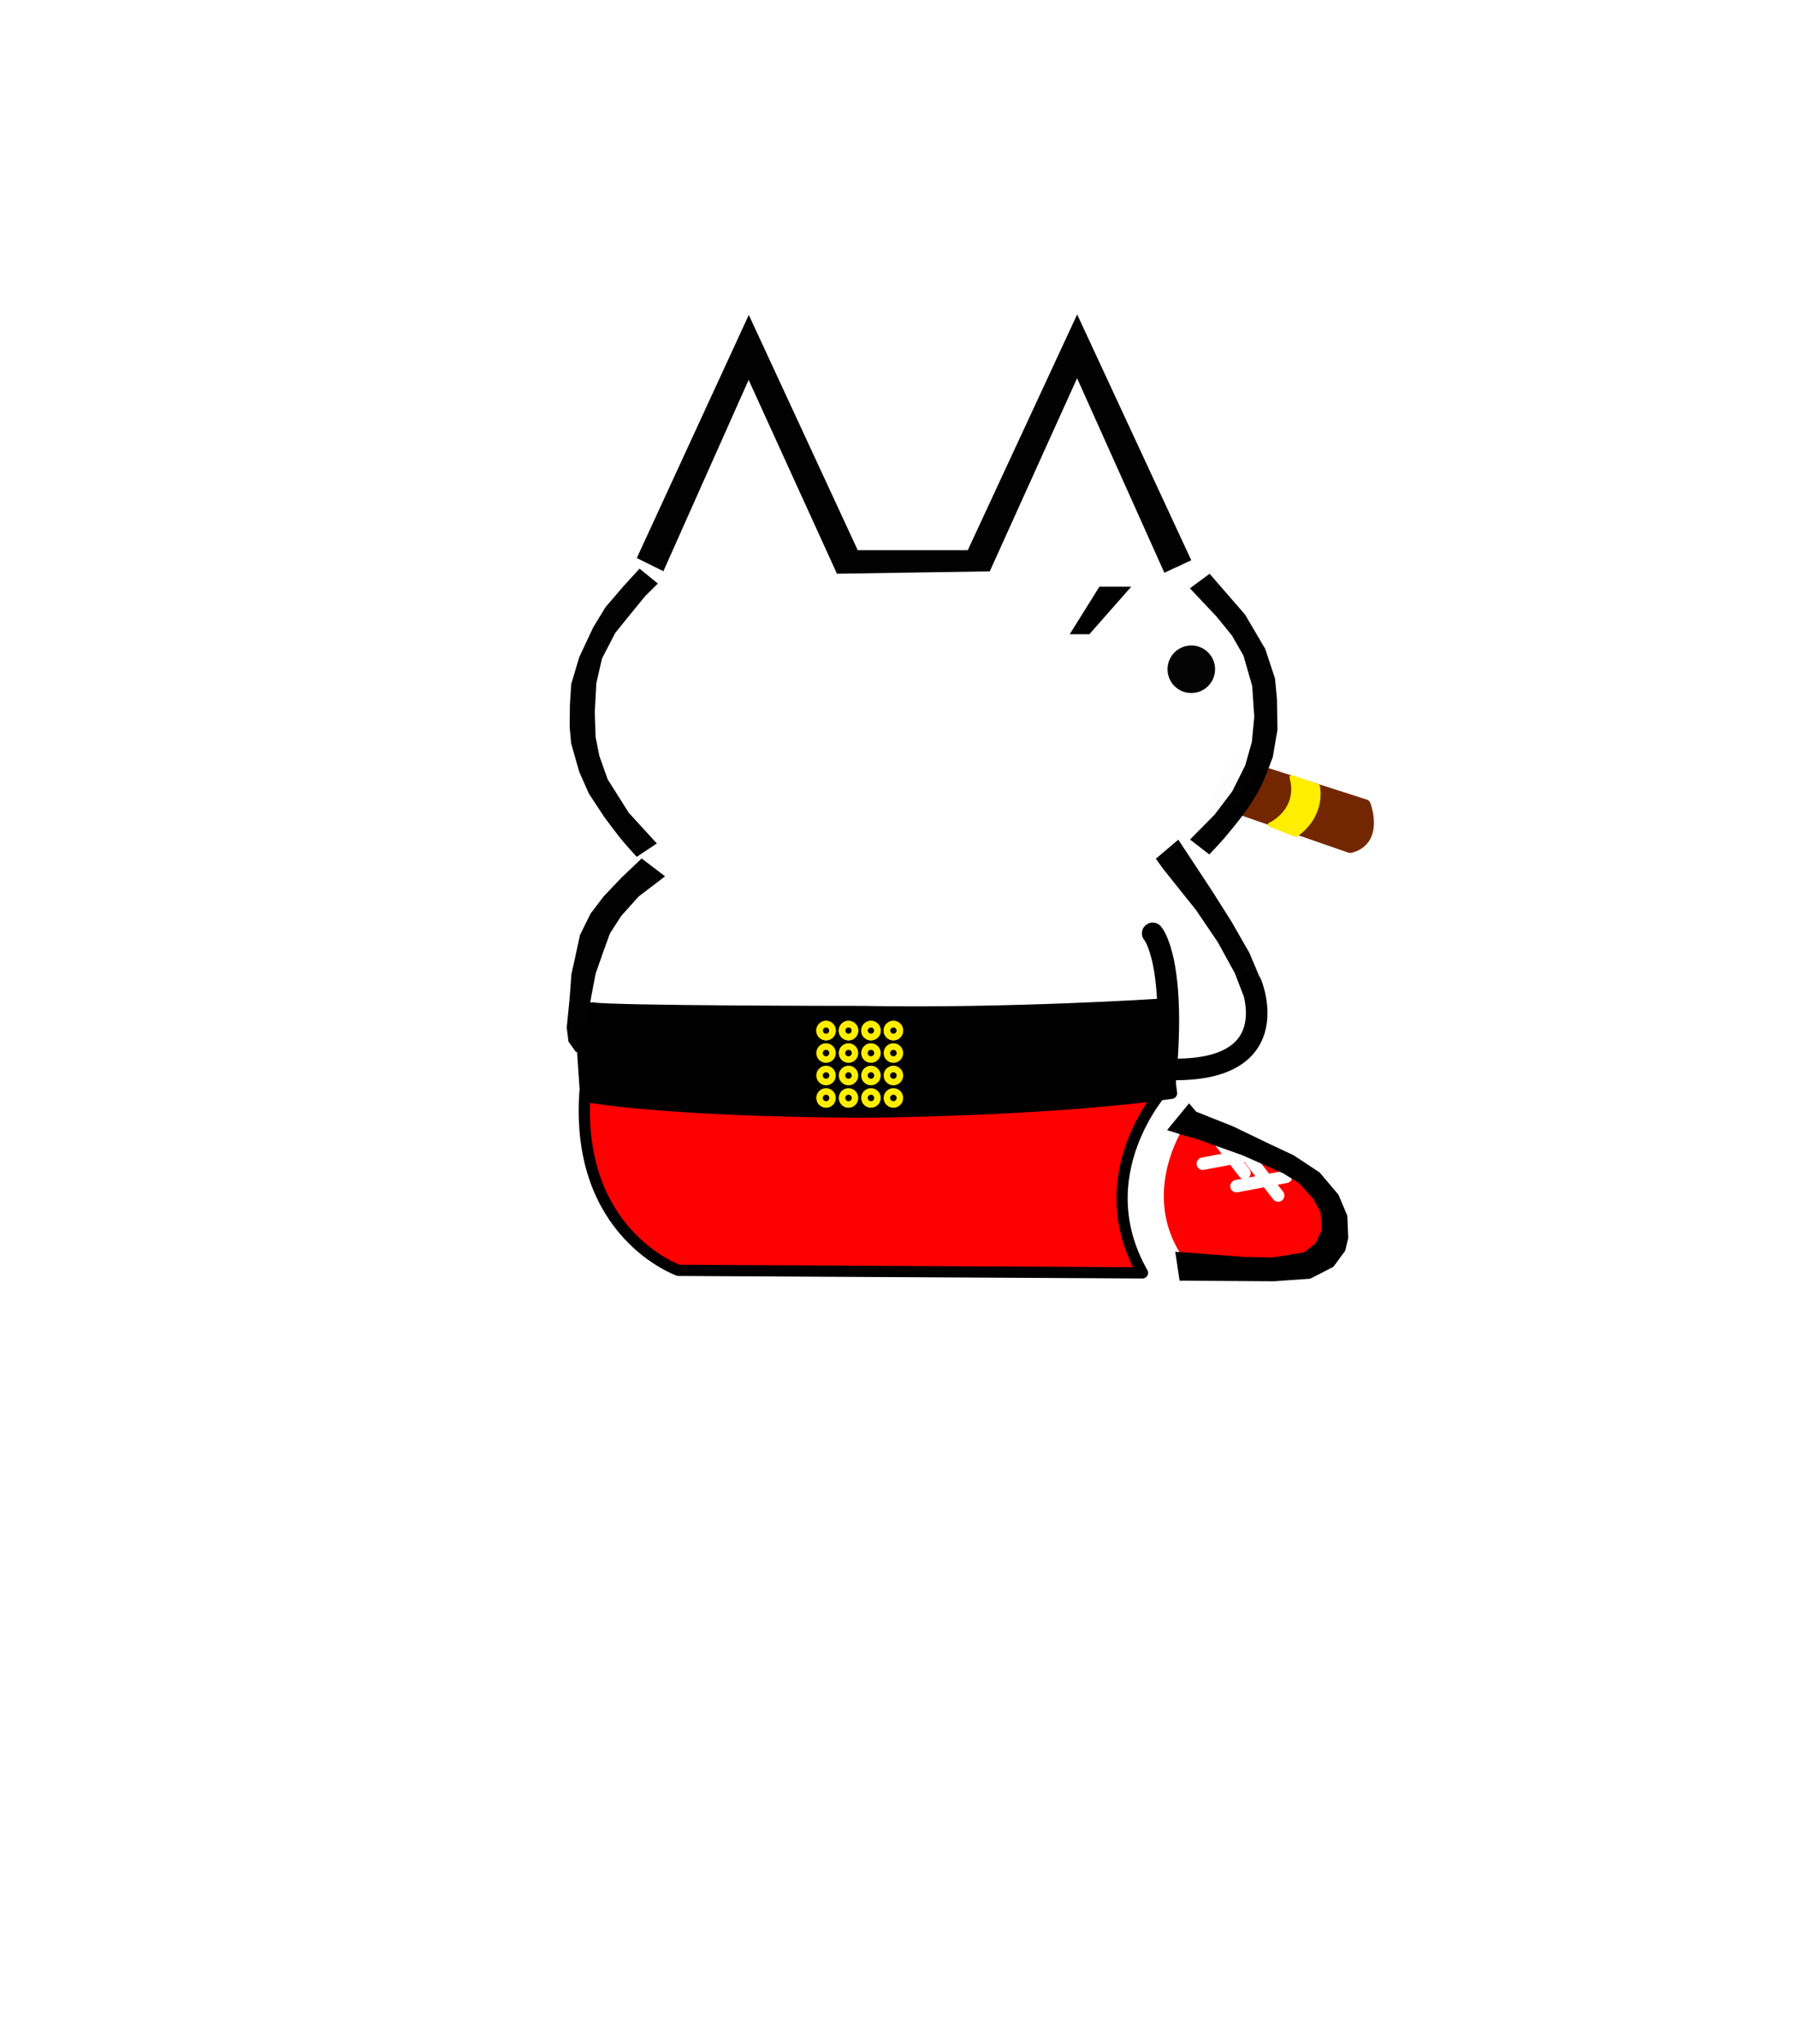 <?xml version="1.0" encoding="UTF-8" standalone="no"?>
<svg
   width="160"
   height="182"
   xml:space="preserve"
   style="fill-rule:evenodd;clip-rule:evenodd;stroke-linecap:round;stroke-linejoin:round;stroke-miterlimit:1.5"
   version="1.1"
   id="svg79"
   sodipodi:docname="back-sitting.svg"
   inkscape:version="1.2.2 (b0a8486541, 2022-12-01)"
   xmlns:inkscape="http://www.inkscape.org/namespaces/inkscape"
   xmlns:sodipodi="http://sodipodi.sourceforge.net/DTD/sodipodi-0.dtd"
   xmlns="http://www.w3.org/2000/svg"
   xmlns:svg="http://www.w3.org/2000/svg"><sodipodi:namedview
     id="namedview81"
     pagecolor="#ffffff"
     bordercolor="#000000"
     borderopacity="0.25"
     inkscape:showpageshadow="2"
     inkscape:pageopacity="0.0"
     inkscape:pagecheckerboard="0"
     inkscape:deskcolor="#d1d1d1"
     showgrid="false"
     inkscape:zoom="4.8241758"
     inkscape:cx="55.553531"
     inkscape:cy="91"
     inkscape:window-width="1888"
     inkscape:window-height="1044"
     inkscape:window-x="32"
     inkscape:window-y="0"
     inkscape:window-maximized="1"
     inkscape:current-layer="svg79" /><defs
     id="defs5"><filter
       id="a"
       x="0"
       width="1"
       y="0"
       height="1"
       color-interpolation-filters="sRGB"><feGaussianBlur
         id="feGaussianBlur2" /></filter></defs><path
     d="m 110.103,67.992 11.505,3.685 c 0,0 1.217,3.133 -1.323,3.778 l -12.024,-4.178 z"
     style="fill:#732700;stroke:#732700;stroke-width:1px"
     id="path7" /><path
     d="m 117.394,70 c 0,0 0.619,2.523 -1.935,4.34 l -2.323,-0.898 c 0,0 2.743,-1.219 1.93,-4.236 z"
     style="fill:#ffee00;stroke:#ffee00;stroke-width:0.376px"
     id="path9" /><path
     d="m 56.323,75.469 0.314,-0.815 -3.807,-6.035 -1.438,-4.56 1.373,-6.522 4.135,-5.647 1.446,-2.354 7.328,-15.627 1.194,-1.258 8.576,17.368 11.82,-0.173 8.065,-16.618 1.081,-1.018 8.527,18.03 2.819,1.392 1.711,1.861 2.526,3.897 0.969,3.683 -0.132,6.317 -3.978,6.408 -2.835,0.964 -1.342,2.107 6.103,8.451 1.311,6.64 -3.362,3.071 -6.917,0.982 2.141,1.432 2.781,2.534 2.789,4.482 -0.357,5.985 -3.313,2.639 -1.677,0.216 H 61.582 c 0,0 -5.409,-1.873 -8.293,-6.778 -1.837,-3.126 -1.045,-12.87 -1.045,-12.87 l -0.565,-6.189 6.837,-12.354 -2.599,-0.362 50.1,0.014"
     style="fill:#ffffff;fill-opacity:0.99;fill-rule:nonzero"
     id="path11" /><path
     d="m 103.67,97.013 c 0,0 -6.889,7.556 -1.889,16.334 l -41.334,-0.223 c 0,0 -9.222,-3.222 -8.333,-15.889 z"
     style="fill:#ff0000;stroke:#000000;stroke-width:1px"
     id="path13" /><path
     d="m 52.866,91.095 14.817,-0.286 35.761,0.09 0.665,6.089 c 0,0 -1.938,1.073 -23.918,1.36 -5.803,-0.082 -12.373,0.153 -18.554,-0.338 -4.061,-0.322 -9.412,-0.688 -9.412,-0.688 l -0.356,-5.256 z"
     style="stroke:#000000;stroke-width:1.136px"
     id="path15" /><path
     d="m 52.61,90.633 -0.24,7.04 c 0,0 6.8,1.28 24.48,1.36 0,0 16.24,-0.08 27.52,-1.68 l -1.04,-7.92 c 0,0 -13.44,0.88 -26.56,0.64 0,0 -22.4,0 -24,-0.32 z"
     style="stroke:#000000;stroke-width:1px"
     id="path17" /><path
     d="m 111.445,87.567 c 0,0 3.614,8.487 -8.393,7.599"
     style="fill:none;stroke:#000000;stroke-width:1.921px"
     id="path19" /><circle
     cx="73.59"
     cy="91.773"
     r="0.58"
     style="fill:none;stroke:#ffee00;stroke-width:0.58px"
     id="circle21" /><circle
     cx="73.59"
     cy="93.773"
     r="0.58"
     style="fill:none;stroke:#ffee00;stroke-width:0.58px"
     id="circle23" /><circle
     cx="73.59"
     cy="95.773"
     r="0.58"
     style="fill:none;stroke:#ffee00;stroke-width:0.58px"
     id="circle25" /><circle
     cx="73.59"
     cy="97.773"
     r="0.58"
     style="fill:none;stroke:#ffee00;stroke-width:0.58px"
     id="circle27" /><circle
     cx="73.59"
     cy="91.773"
     r="0.58"
     style="fill:none;stroke:#ffee00;stroke-width:0.58px"
     id="circle29" /><circle
     cx="75.59"
     cy="91.773"
     r="0.58"
     style="fill:none;stroke:#ffee00;stroke-width:0.58px"
     id="circle31" /><circle
     cx="75.59"
     cy="93.773"
     r="0.58"
     style="fill:none;stroke:#ffee00;stroke-width:0.58px"
     id="circle33" /><circle
     cx="75.59"
     cy="95.773"
     r="0.58"
     style="fill:none;stroke:#ffee00;stroke-width:0.58px"
     id="circle35" /><circle
     cx="75.59"
     cy="97.773"
     r="0.58"
     style="fill:none;stroke:#ffee00;stroke-width:0.58px"
     id="circle37" /><circle
     cx="75.59"
     cy="91.773"
     r="0.58"
     style="fill:none;stroke:#ffee00;stroke-width:0.58px"
     id="circle39" /><circle
     cx="77.59"
     cy="91.773"
     r="0.58"
     style="fill:none;stroke:#ffee00;stroke-width:0.58px"
     id="circle41" /><circle
     cx="77.59"
     cy="93.773"
     r="0.58"
     style="fill:none;stroke:#ffee00;stroke-width:0.58px"
     id="circle43" /><circle
     cx="77.59"
     cy="95.773"
     r="0.58"
     style="fill:none;stroke:#ffee00;stroke-width:0.58px"
     id="circle45" /><circle
     cx="77.59"
     cy="97.773"
     r="0.58"
     style="fill:none;stroke:#ffee00;stroke-width:0.58px"
     id="circle47" /><circle
     cx="77.59"
     cy="91.773"
     r="0.58"
     style="fill:none;stroke:#ffee00;stroke-width:0.58px"
     id="circle49" /><circle
     cx="79.59"
     cy="91.773"
     r="0.58"
     style="fill:none;stroke:#ffee00;stroke-width:0.58px"
     id="circle51" /><circle
     cx="79.59"
     cy="93.773"
     r="0.58"
     style="fill:none;stroke:#ffee00;stroke-width:0.58px"
     id="circle53" /><circle
     cx="79.59"
     cy="95.773"
     r="0.58"
     style="fill:none;stroke:#ffee00;stroke-width:0.58px"
     id="circle55" /><circle
     cx="79.59"
     cy="97.773"
     r="0.58"
     style="fill:none;stroke:#ffee00;stroke-width:0.58px"
     id="circle57" /><circle
     cx="79.59"
     cy="91.773"
     r="0.58"
     style="fill:none;stroke:#ffee00;stroke-width:0.58px"
     id="circle59" /><path
     d="m 105.425,100.427 c 0,0 -4.288,6.528 0.576,12.352 l 10.24,0.256 c 0,0 4.416,-2.304 2.432,-5.376 0,0 -1.6,-3.776 -7.168,-5.376 l -5.12,-1.664 z"
     style="fill:#ff0000"
     id="path61" /><path
     d="m 107.153,103.627 4.416,-0.832 m -3.136,-1.472 2.432,3.136"
     style="fill:none;stroke:#ffffff;stroke-width:1.11px"
     id="path63" /><path
     d="m 110.153,105.627 4.416,-0.832 m -3.136,-1.472 2.432,3.136"
     style="fill:none;stroke:#ffffff;stroke-width:1.11px"
     id="path65" /><path
     d="m 113.148,101.893 2.079,0.974 2.329,1.535 1.681,1.983 0.792,1.874 0.08,1.993 -0.269,1.127 -1.051,1.427 -2.061,1.062 -3.248,0.228 -8.395,-0.054 -0.386,-2.573 6.117,0.459 2.517,0.054 2.827,-0.455 1.05,-0.807 0.535,-1.198 -0.105,-1.577 -0.646,-1.184 -1.223,-1.374 -1.453,-0.902 -3.624,-1.608 -4.084,-1.45 -1.374,-0.39 -1.262,-0.402 1.955,-2.384 0.633,0.744 3.287,1.309 z"
     style="fill-rule:nonzero"
     id="path67" /><path
     d="M 103.73,51.004 106.127,49.891 95.961,28 l -9.745,20.992 -9.803,0.004 -9.705,-20.953 -9.978,21.65 2.369,1.172 7.595,-17.034 7.868,17.26 13.612,-0.212 7.78,-17.199 z m 4.031,0.09 3.162,3.641 1.79,3.046 0.873,2.638 0.172,1.791 0.047,2.78 -0.413,2.407 c 0,0 -0.591,1.647 -0.969,2.435 a 14.727,14.727 0 0 1 -1.003,1.762 c -0.675,1.016 -1.449,1.966 -2.233,2.902 -0.462,0.551 -1.452,1.593 -1.452,1.593 l -1.718,-1.327 2.199,-2.23 1.56,-2.061 1.156,-2.31 0.593,-2.09 0.214,-2.247 -0.186,-2.747 -0.778,-2.7 -1.031,-1.794 -1.371,-1.682 -2.367,-2.512 z m -51.038,25.207 1.793,-1.191 -2.507,-2.741 -1.874,-2.97 -0.74,-2.087 -0.338,-1.701 -0.068,-2.186 0.133,-2.572 0.509,-2.214 1.171,-2.263 1.289,-1.599 1.381,-1.689 1.137,-1.125 -1.636,-1.324 -1.402,1.533 -1.623,1.888 -1.103,1.81 -1.241,2.649 -0.715,2.397 -0.119,1.843 -0.019,2.022 0.132,1.423 0.72,2.528 0.86,1.942 1.358,2.063 c 0,0 1.015,1.379 1.558,2.041 0.43,0.523 1.344,1.523 1.344,1.523 z m 2.527,1.735 -2.087,-1.589 -1.811,1.719 -1.569,1.653 -1.17,1.534 -0.949,1.924 -0.43,1.998 -0.328,1.478 -0.16,2.156 -0.258,2.591 0.155,1.249 0.657,0.926 0.944,-0.022 -0.008,-2.384 0.452,-2.595 0.372,-1.96 0.703,-2.011 0.574,-1.58 0.995,-1.546 1.564,-1.746 z"
     style="fill-opacity:0.99;fill-rule:nonzero"
     id="path69" /><path
     d="m 104.973,74.773 3.032,4.601 1.692,2.675 1.601,2.793 1.145,2.703 0.397,1.794 -2.095,-0.759 -0.74,-1.924 -1.51,-2.75 -1.95,-2.876 -1.611,-2.013 -1.305,-1.635 -0.661,-0.915 z"
     style="fill-opacity:0.99;fill-rule:nonzero"
     id="path71" /><path
     d="m 102.69,83.113 c 0,0 2.24,2.48 1.04,13.84"
     style="fill:none;stroke:#000000;stroke-width:1.92px"
     id="path73" /><path
     d="M 97.049,56.476 H 95.3 l 2.64,-4.23 h 2.839 z"
     style="fill-rule:nonzero"
     id="path75" /><path
     d="m 103.532,60.366 c 2.012,0.598 4.169,0.324 5.246,-0.469"
     stroke-width="3"
     id="gikopoipoi_eyes_closed"
     style="display:none;stroke-width:2.146;stroke-dasharray:none"
     fill="none"
     stroke="#000000"
     stroke-linecap="round"
     stroke-linejoin="round" /><circle
     cx="106.129"
     cy="59.597"
     r="2.118"
     opacity="0.99"
     filter="url(#a)"
     id="gikopoipoi_eyes_open"
     style="display:inline" /></svg>

